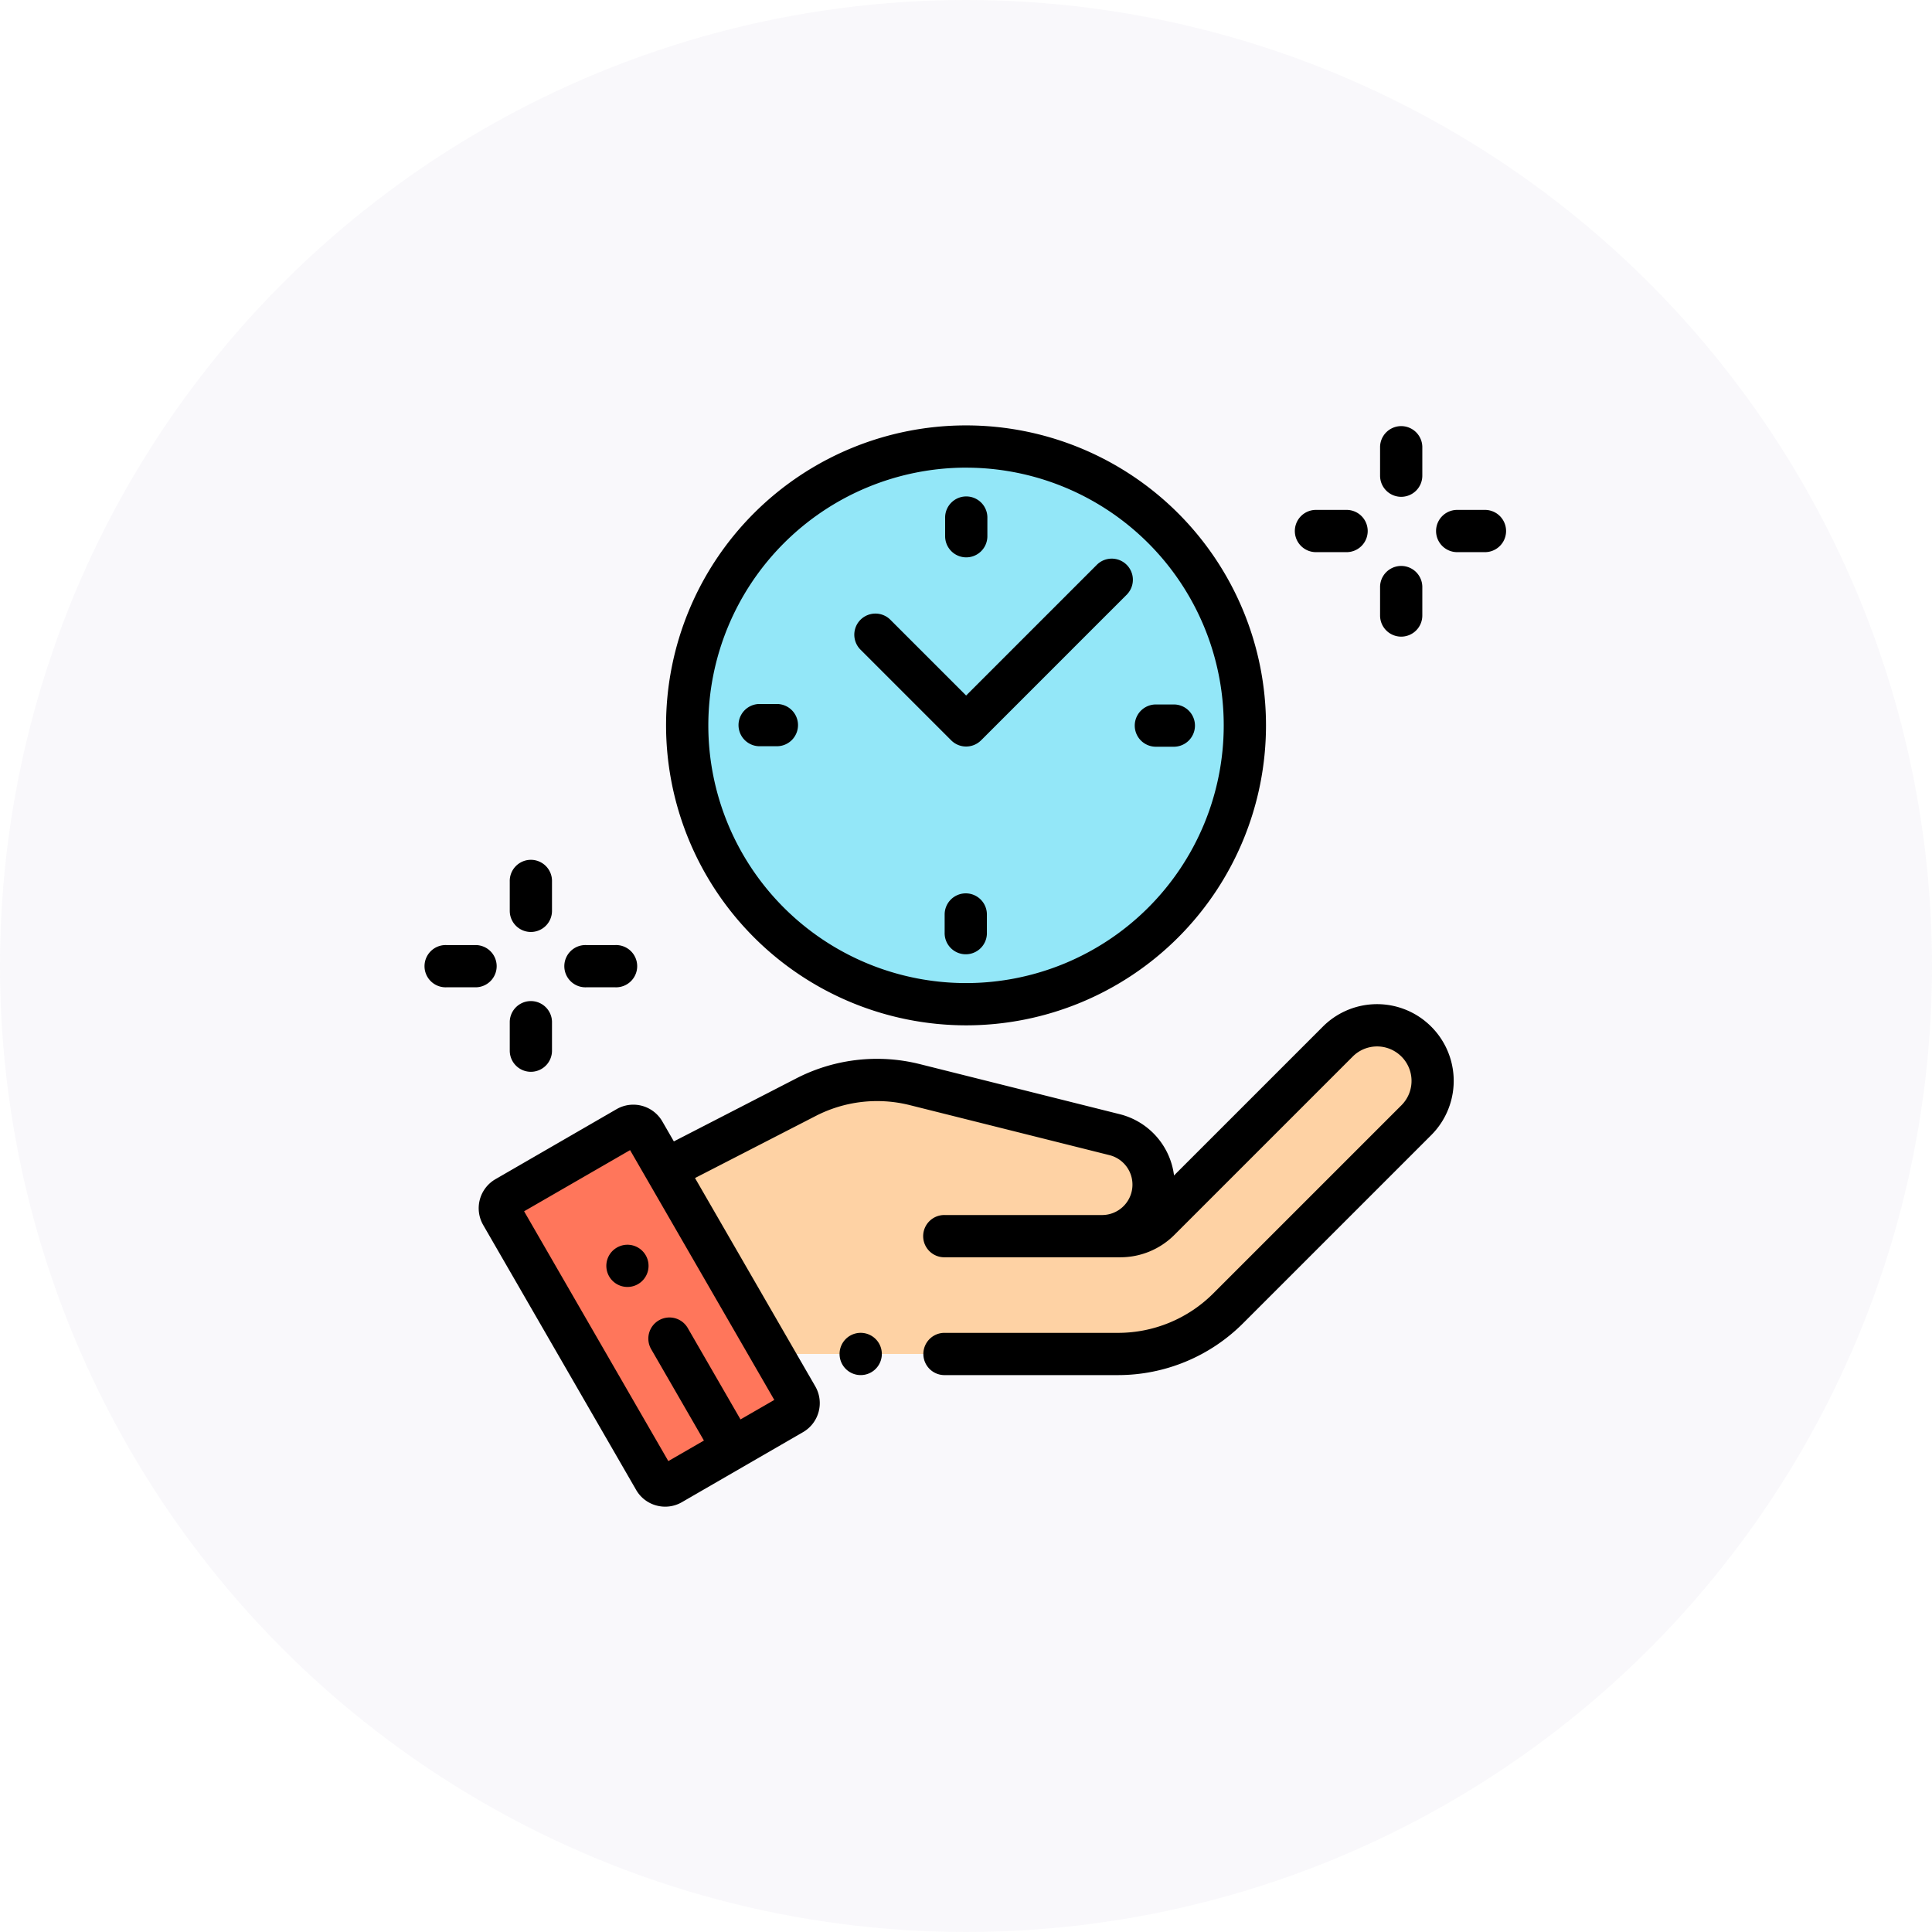 <svg id="Group_406" data-name="Group 406" xmlns="http://www.w3.org/2000/svg" width="80" height="80" viewBox="0 0 80 80">
    <circle id="Ellipse_13" data-name="Ellipse 13" cx="40" cy="40" r="40" fill="rgba(121,103,173,0.05)"/>
    <g id="XMLID_614_" transform="translate(17.608 17.615)">
        <g id="XMLID_2055_" transform="translate(3.086 1.212)">
            <g id="XMLID_1834_" transform="translate(8.11)">
                <circle id="XMLID_1850_" cx="11.196" cy="11.196" r="11.196" fill="#93E7F8"/>
            </g>
            <g id="XMLID_1750_" transform="translate(0 23.63)">
                <path id="XMLID_2188_" d="M40.557,331.719l-5.016,2.9a.512.512,0,0,0-.188.7l6.334,10.972a.512.512,0,0,0,.7.188l5.016-2.9a.512.512,0,0,0,.188-.7l-6.334-10.972A.512.512,0,0,0,40.557,331.719Z" transform="translate(-35.285 -327.49)" fill="#009FFF"/>
                <path id="XMLID_2187_" d="M40.557,331.719l-5.016,2.9a.512.512,0,0,0-.188.7l6.334,10.972a.512.512,0,0,0,.7.188l5.016-2.9a.512.512,0,0,0,.188-.7l-6.334-10.972A.512.512,0,0,0,40.557,331.719Z" transform="translate(-35.285 -327.49)" fill="#FF765B"/>
                <path id="XMLID_2154_" d="M113.786,290.056l5.812-2.991a6.426,6.426,0,0,1,4.5-.52l8.272,2.073a2.134,2.134,0,0,1,1.615,2.07h0a2.134,2.134,0,0,1-2.134,2.134h.753a2.3,2.3,0,0,0,1.629-.675l7.383-7.383a2.3,2.3,0,0,1,3.068-.166h0a2.3,2.3,0,0,1,.185,3.419l-7.78,7.781a6.492,6.492,0,0,1-4.591,1.9H118.366Z" transform="translate(-106.919 -284.09)" fill="#FED2A4"/>
                <path id="XMLID_2694_" d="M40.557,331.719l-5.016,2.9a.512.512,0,0,0-.188.7l6.334,10.972a.512.512,0,0,0,.7.188l5.016-2.9a.512.512,0,0,0,.188-.7l-6.334-10.972A.512.512,0,0,0,40.557,331.719Z" transform="translate(-35.285 -327.49)" fill="none"/>
            </g>
        </g>
        <g id="XMLID_592_" transform="translate(0 0)">
            <g id="XMLID_593_">
                <path id="XMLID_611_" d="M126.421,24.932A12.421,12.421,0,1,0,114,12.511,12.435,12.435,0,0,0,126.421,24.932Zm0-23.092a10.671,10.671,0,1,1-10.671,10.671A10.683,10.683,0,0,1,126.421,1.839Z" transform="translate(-104.028 -0.09)"/>
                <path id="XMLID_610_" d="M336.4,133.951h.743a.875.875,0,1,0,0-1.749H336.4a.875.875,0,0,0,0,1.749Z" transform="translate(-306.175 -120.646)"/>
                <path id="XMLID_609_" d="M150.476,132.853a.875.875,0,0,0-.875-.875h-.743a.875.875,0,0,0,0,1.749h.743A.875.875,0,0,0,150.476,132.853Z" transform="translate(-135.04 -120.442)"/>
                <path id="XMLID_608_" d="M246.987,36.565a.875.875,0,0,0,.875-.875v-.743a.875.875,0,1,0-1.749,0v.743A.875.875,0,0,0,246.987,36.565Z" transform="translate(-224.585 -31.101)"/>
                <path id="XMLID_607_" d="M246.763,221.613a.875.875,0,0,0-.875.875v.743a.875.875,0,1,0,1.749,0v-.743A.875.875,0,0,0,246.763,221.613Z" transform="translate(-224.38 -202.236)"/>
                <path id="XMLID_606_" d="M206.9,70.492l.01.01a.875.875,0,0,0,1.236,0l6.047-6.047a.875.875,0,0,0-1.237-1.237l-5.428,5.428-3.153-3.153a.875.875,0,0,0-1.237,1.237Z" transform="translate(-185.131 -57.461)"/>
                <path id="XMLID_604_" d="M64.479,274.773a3.17,3.17,0,0,0-4.234.229l-6.162,6.162a3,3,0,0,0-2.253-2.538l-8.272-2.072a7.3,7.3,0,0,0-5.115.59l-5.071,2.61-.478-.828A1.387,1.387,0,0,0,31,278.419l-5.016,2.9a1.389,1.389,0,0,0-.508,1.895l6.334,10.971a1.378,1.378,0,0,0,.842.646,1.379,1.379,0,0,0,1.053-.138l5.016-2.9a1.389,1.389,0,0,0,.508-1.895l-4.981-8.627,5-2.571a5.549,5.549,0,0,1,3.89-.449l8.272,2.072a1.259,1.259,0,0,1-.306,2.48H44.6a.875.875,0,1,0,0,1.749h7.255a3.157,3.157,0,0,0,2.247-.931l7.383-7.383a1.423,1.423,0,0,1,1.9-.1,1.425,1.425,0,0,1,.115,2.119l-7.78,7.78a5.58,5.58,0,0,1-3.972,1.645H44.608a.875.875,0,1,0,0,1.749h7.137a7.319,7.319,0,0,0,5.209-2.158l7.78-7.78a3.175,3.175,0,0,0-.255-4.719ZM36.132,291.266,33.958,287.5a.875.875,0,1,0-1.515.875l2.174,3.766-1.474.851-5.972-10.344,4.388-2.533,5.972,10.344Z" transform="translate(-23.077 -250.106)"/>
                <path id="XMLID_603_" d="M452.875,3.047a.875.875,0,0,0,.875-.875V.965a.875.875,0,0,0-1.749,0V2.173A.875.875,0,0,0,452.875,3.047Z" transform="translate(-412.463 -0.09)"/>
                <path id="XMLID_602_" d="M452.875,69.236a.875.875,0,0,0,.875-.875V67.154a.875.875,0,0,0-1.749,0v1.208A.875.875,0,0,0,452.875,69.236Z" transform="translate(-412.463 -60.489)"/>
                <path id="XMLID_601_" d="M480.271,40.09h-1.208a.875.875,0,0,0,0,1.749h1.208a.875.875,0,0,0,0-1.749Z" transform="translate(-436.361 -36.591)"/>
                <path id="XMLID_600_" d="M412.875,41.839h1.208a.875.875,0,1,0,0-1.749h-1.208a.875.875,0,1,0,0,1.749Z" transform="translate(-375.962 -36.591)"/>
                <path id="XMLID_599_" d="M40.875,209.047a.875.875,0,0,0,.875-.875v-1.208a.875.875,0,1,0-1.749,0v1.208A.875.875,0,0,0,40.875,209.047Z" transform="translate(-36.501 -188.071)"/>
                <path id="XMLID_598_" d="M40.875,275.236a.875.875,0,0,0,.875-.875v-1.208a.875.875,0,0,0-1.749,0v1.208A.875.875,0,0,0,40.875,275.236Z" transform="translate(-36.501 -248.47)"/>
                <path id="XMLID_597_" d="M67.063,247.839h1.208a.875.875,0,1,0,0-1.749H67.063a.875.875,0,1,0,0,1.749Z" transform="translate(-60.399 -224.572)"/>
                <path id="XMLID_596_" d="M2.958,246.965a.875.875,0,0,0-.875-.875H.875a.875.875,0,1,0,0,1.749H2.083A.875.875,0,0,0,2.958,246.965Z" transform="translate(0 -224.572)"/>
                <path id="XMLID_595_" d="M197.024,429.667a.875.875,0,1,0,.618.256A.879.879,0,0,0,197.024,429.667Z" transform="translate(-178.992 -392.092)"/>
                <path id="XMLID_594_" d="M85.985,388.213a.874.874,0,1,0,.618-.256A.881.881,0,0,0,85.985,388.213Z" transform="translate(-78.23 -354.03)"/>
            </g>
        </g>
    </g>
</svg>
